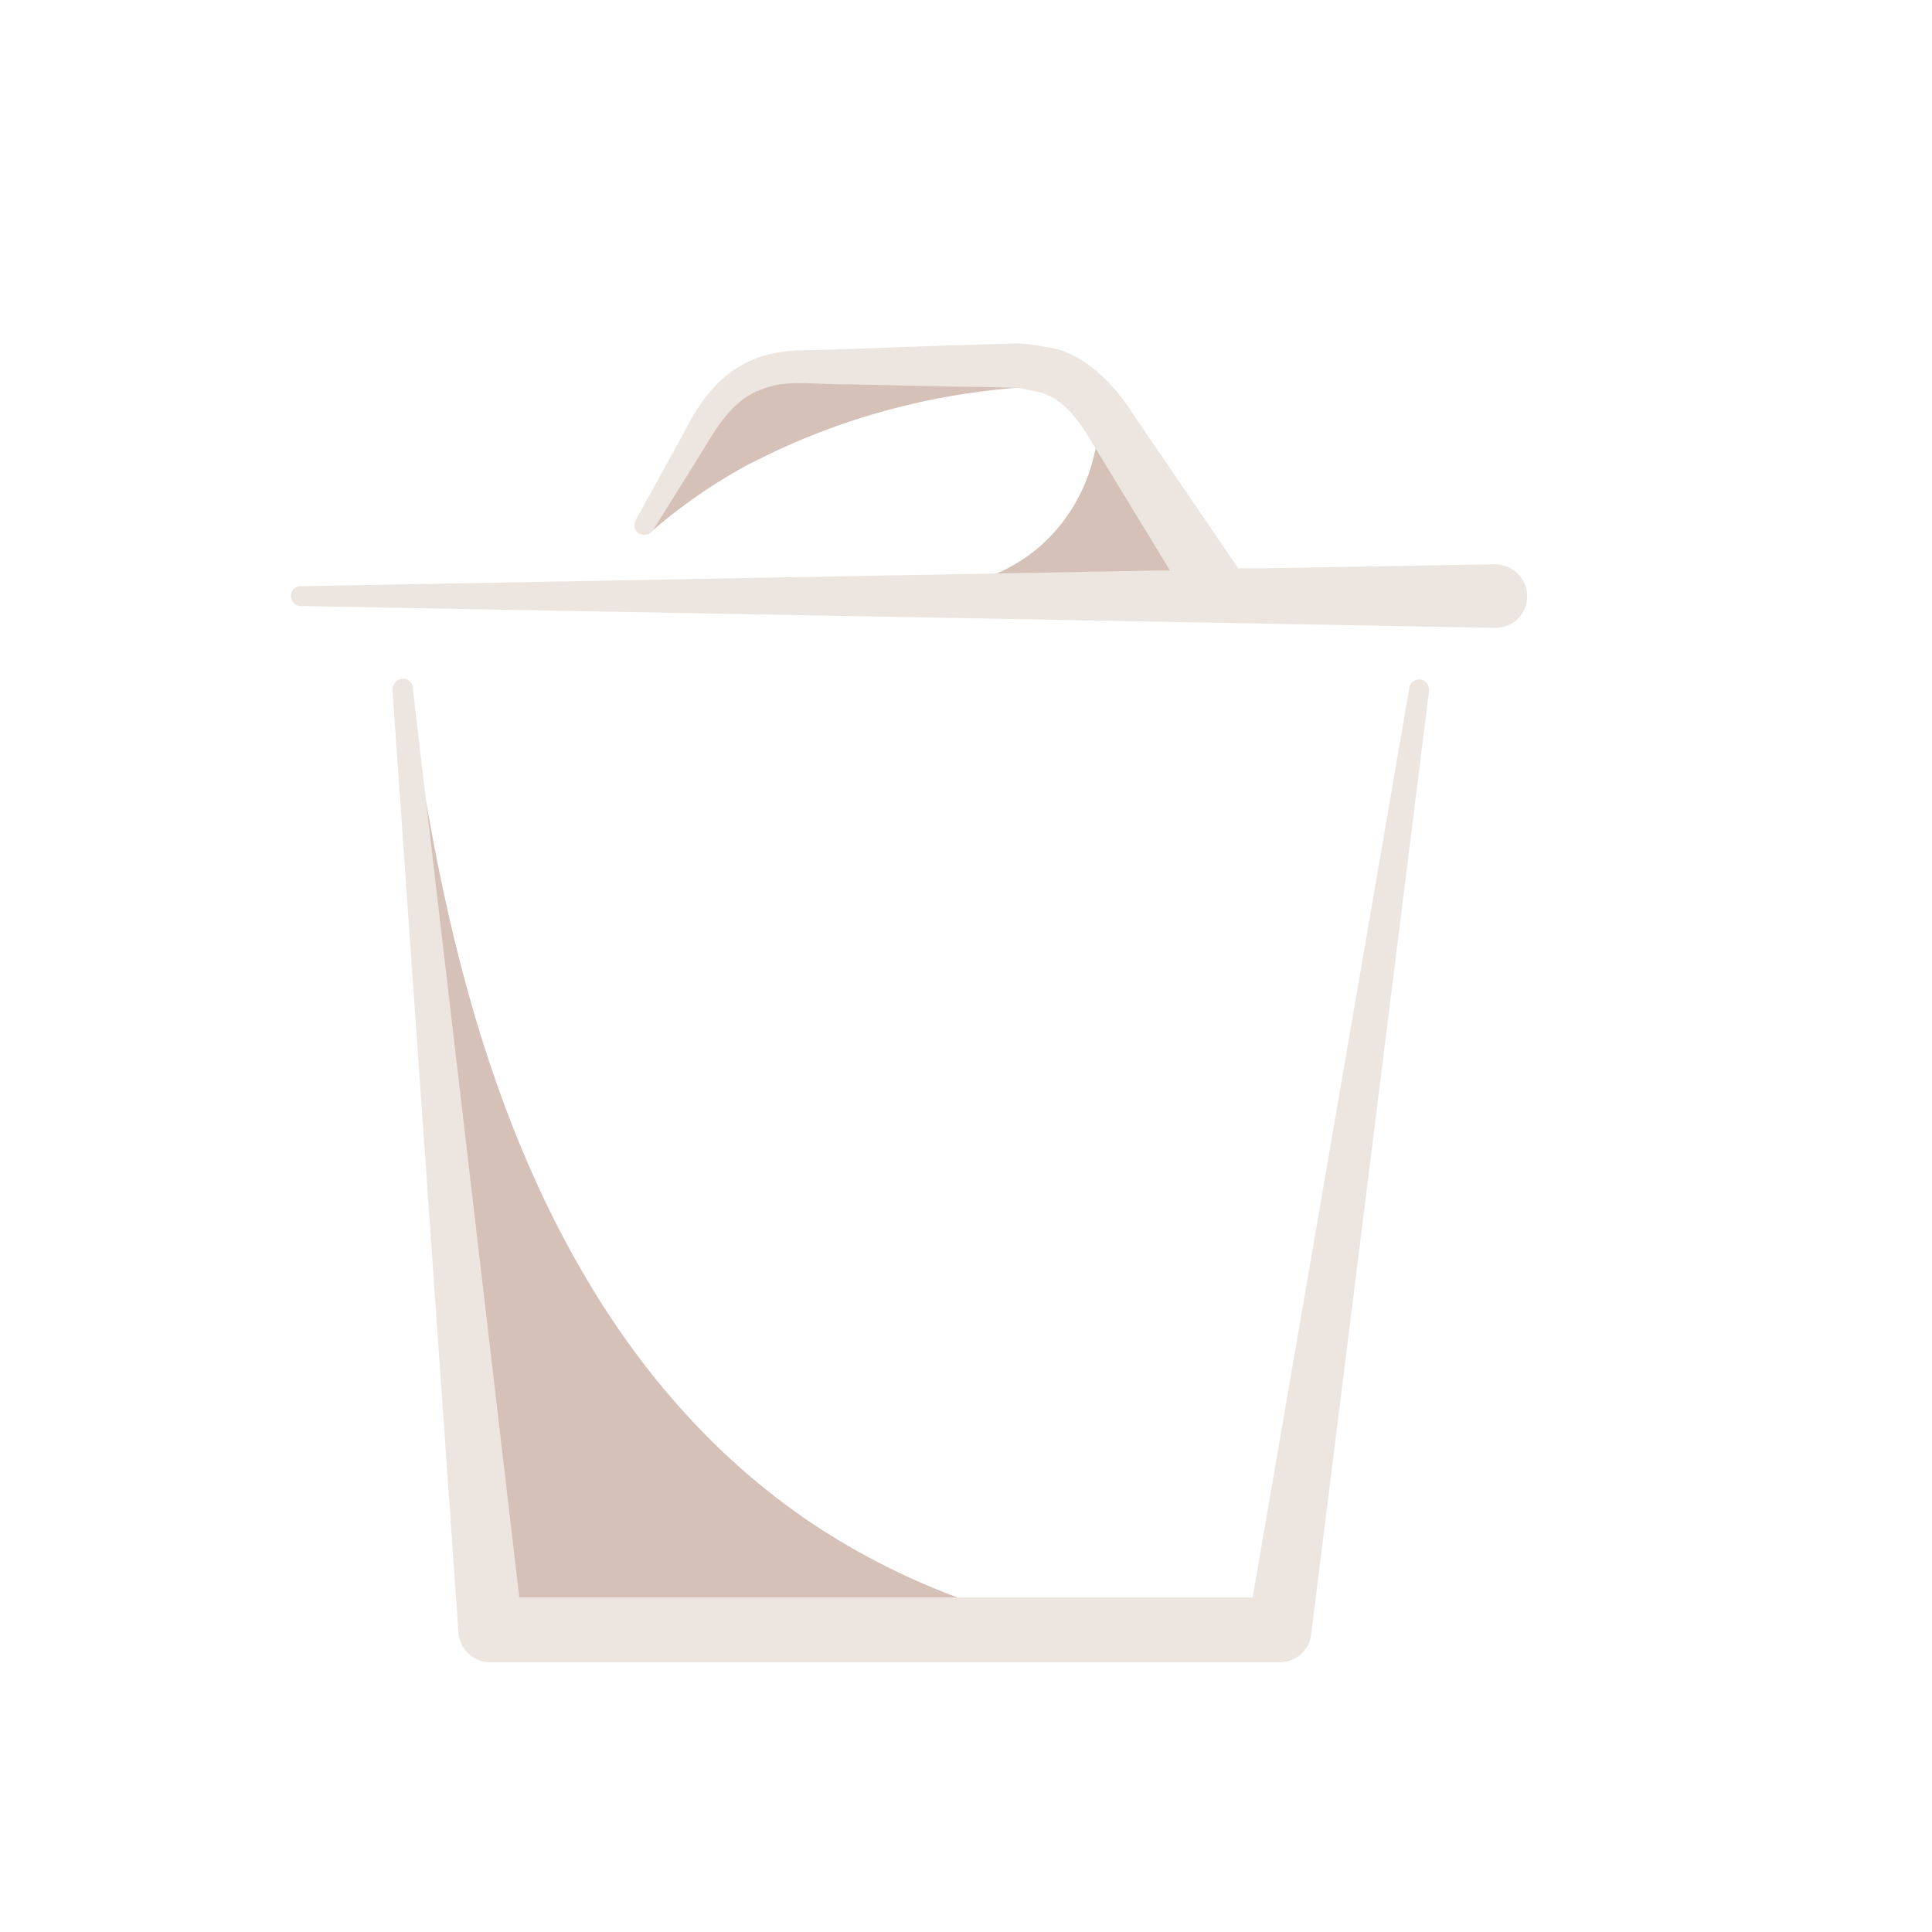 <?xml version="1.0" encoding="utf-8"?>
<!-- Generator: Adobe Illustrator 25.2.3, SVG Export Plug-In . SVG Version: 6.00 Build 0)  -->
<svg version="1.1" id="Layer_2_1_" xmlns="http://www.w3.org/2000/svg" xmlns:xlink="http://www.w3.org/1999/xlink" x="0px" y="0px"
	 viewBox="0 0 1391.8 1391.8" style="enable-background:new 0 0 1391.8 1391.8;" xml:space="preserve">
<style type="text/css">
	.st0{fill:#D5C1B8;}
	.st1{fill:#EDE6E0;}
</style>
<g>
	<g>
		<path class="st0" d="M295.1,504.7c16.2,224.8,32.9,450.2,49.1,675c190,0,380,0,570,0c-48.1-2-96.7-3.9-144.8-5.9
			c-92.3-19.6-154.2-55.5-190.5-80.5C373.1,950.4,325,680.9,304.4,563.1C299.5,538.1,296.5,517.4,295.1,504.7z"/>
		<path class="st0" d="M801.7,310.8L885.2,431l-241,3.9l44.2-13.3c10.3-1.5,43.7-7.9,70.7-37.8c25-27.5,29.9-57.9,31.4-68.2
			C794.3,314.2,797.8,312.2,801.7,310.8z"/>
		<path class="st0" d="M469.3,382.9c-1.5-3.4-3.4-6.9-4.9-10.3c23.1-35.3,45.7-70.7,68.7-106c75.1,0,150.7,0,225.8,0.5l1.5,10.8
			c-41.2,1-102.6,7.4-170.8,33.9c-27,10.3-48.6,22.1-51.1,23.1C508.1,351.5,485,369.2,469.3,382.9z"/>
	</g>
	<g>
		<path class="st1" d="M1023.6,489.5c-3.9-0.5-7.9,2-8.3,5.9l-112.9,655.4H374.1l-76.6-653.9v-1.5c-0.5-3.9-3.9-6.9-7.9-6.4
			c-3.9,0.5-6.9,3.9-6.9,7.9l47.6,679.5c1,11.8,10.8,21.1,22.6,21.1h0.5h568h0.5c11.3,0,21.1-8.3,22.6-19.6l84.9-679.5
			C1030,493.9,1027.5,490.4,1023.6,489.5z"/>
		<path class="st1" d="M1076.6,406.5l-166.4,2.9l0,0H892L815.4,297c-11.3-17.7-32.9-43.2-61.9-47.1c-6.9-1-14.2-2.5-20.6-2.5
			l-17.2,0.5l-34.4,1l-68.7,2.5l-34.4,1c-11.3,0-26,2-37.3,7.4c-25.5,10.8-39.8,34.9-49.6,54.5L458,374.6c-2,3.4-1,7.9,2.5,9.8
			s7.9,1,9.8-2.5l0.5-0.5l35.8-57.4c11.8-20.1,23.6-37.3,42.7-43.7c17.2-7.4,40.7-2.9,63.8-3.4l68.2,1.5l34.4,0.5l17.2,0.5
			c4.9,0.5,8.8,2,13.3,2.5c17.2,3.4,29,17.2,40.7,37.3l56,91.8h-10.3l-616.1,11.3c-3.9,0-6.9,2.9-6.9,6.9c0,3.9,2.9,7.4,6.9,7.4
			l860.1,15.7c0.5,0,0.5,0,1,0c12.8,0,23.1-10.8,22.6-23.6C1099.7,416.3,1089.4,406.5,1076.6,406.5z"/>
	</g>
</g>
</svg>
